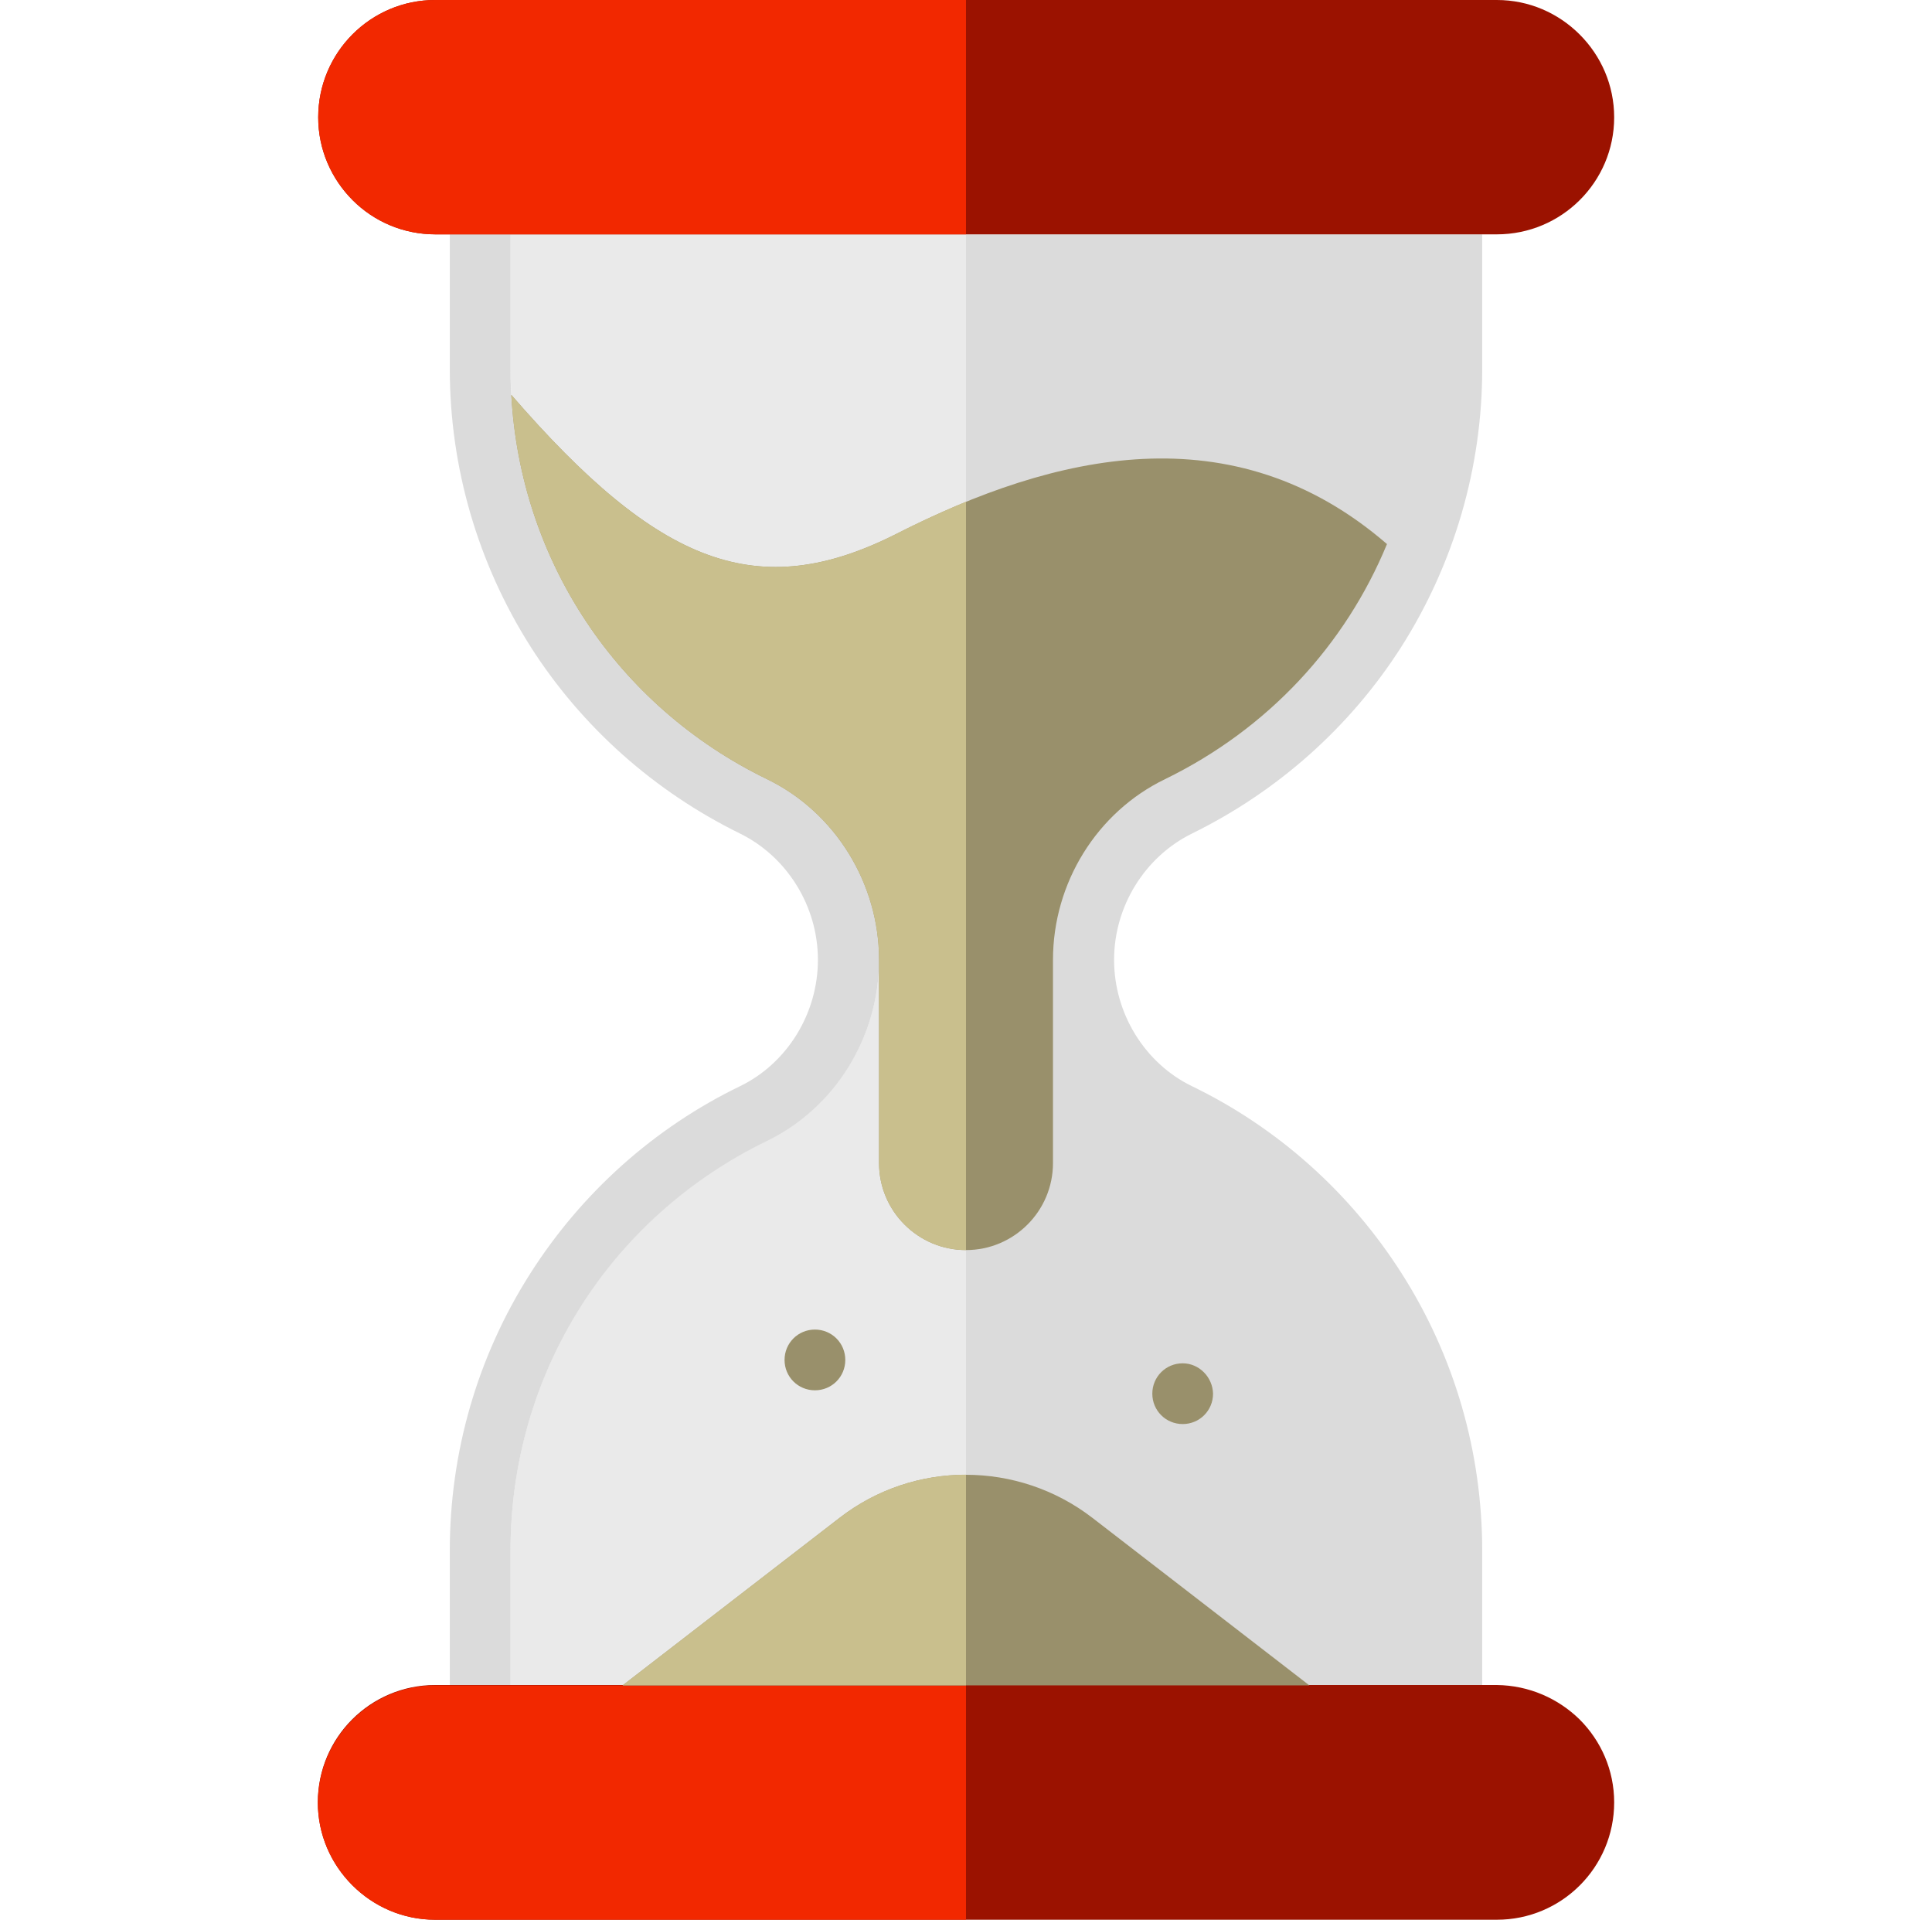 <svg width="153" height="152" viewBox="0 0 153 152" fill="none" xmlns="http://www.w3.org/2000/svg">
<path d="M76.5 18.555V39.722C74.659 40.464 72.819 41.325 71.037 42.245C60.023 47.827 52.186 44.769 40.489 31.261C40.459 30.578 40.43 29.925 40.43 29.242V18.555H76.5ZM69.612 92.091V76C69.612 79.028 68.752 81.938 67.208 84.431C66.436 85.678 65.486 86.836 64.417 87.816C63.319 88.825 62.102 89.656 60.736 90.309C48.208 96.395 40.43 108.834 40.43 122.758V133.416H76.5V98.978C72.7 98.978 69.612 95.891 69.612 92.091Z" fill="#EAEAEA"/>
<path d="M76.5 18.555H114.975H117.38V29.212C117.38 37.02 115.153 44.62 110.997 51.181C106.93 57.564 101.17 62.67 94.402 65.995C90.661 67.836 88.227 71.755 88.227 76C88.227 80.245 90.661 84.194 94.402 86.005C101.2 89.3 106.93 94.436 110.997 100.819C115.183 107.38 117.38 114.98 117.38 122.787V133.445H112.57H76.5V18.555ZM60.736 61.691C48.208 55.605 40.43 43.166 40.43 29.242V18.555H35.62V29.212C35.62 37.02 37.847 44.62 42.003 51.181C46.07 57.564 51.83 62.67 58.599 65.995C62.339 67.836 64.773 71.755 64.773 76C64.773 80.245 62.339 84.194 58.599 86.005C51.8 89.3 46.07 94.436 42.003 100.819C37.817 107.38 35.62 114.98 35.62 122.787V133.445H40.43V122.787C40.43 108.864 48.208 96.425 60.736 90.339C66.139 87.727 69.612 82.086 69.612 76.03C69.612 69.914 66.139 64.303 60.736 61.691Z" fill="#DBDBDB"/>
<path d="M125.099 136.147C126.791 137.839 127.83 140.155 127.83 142.708C127.83 147.844 123.674 152 118.538 152H34.463C31.91 152 29.594 150.961 27.902 149.269C26.209 147.577 25.17 145.261 25.17 142.708C25.17 137.572 29.327 133.416 34.463 133.416H118.538C121.091 133.445 123.406 134.484 125.099 136.147ZM34.463 18.555H118.538C123.674 18.555 127.83 14.398 127.83 9.292C127.83 6.739 126.791 4.423 125.099 2.731C123.406 1.039 121.091 0 118.538 0H34.463C29.356 0 25.2 4.156 25.2 9.292C25.2 11.845 26.239 14.161 27.931 15.853C29.594 17.516 31.91 18.555 34.463 18.555Z" fill="#9B1200"/>
<path d="M34.463 133.445H76.5V152H34.463C31.91 152 29.594 150.961 27.902 149.269C26.209 147.577 25.17 145.261 25.17 142.708C25.2 137.602 29.356 133.445 34.463 133.445ZM34.463 0C29.356 0 25.2 4.156 25.2 9.292C25.2 11.845 26.239 14.161 27.931 15.853C29.623 17.545 31.939 18.555 34.492 18.555H76.5V0L34.463 0Z" fill="#F22800"/>
<path d="M93.66 107.944C92.324 107.944 91.255 109.013 91.255 110.348C91.255 111.684 92.324 112.753 93.66 112.753C94.996 112.753 96.064 111.684 96.064 110.348C96.035 109.042 94.966 107.944 93.66 107.944ZM64.536 105.272C63.2 105.272 62.131 106.341 62.131 107.677C62.131 109.013 63.2 110.081 64.536 110.081C65.872 110.081 66.941 109.013 66.941 107.677C66.941 106.341 65.872 105.272 64.536 105.272ZM71.038 42.245C60.024 47.827 52.186 44.769 40.489 31.261C41.202 44.353 48.831 55.902 60.736 61.691C66.139 64.303 69.613 69.944 69.613 76V92.091C69.613 95.891 72.7 98.978 76.5 98.978C80.3 98.978 83.388 95.891 83.388 92.091V76.297C83.388 76.208 83.388 76.119 83.388 76C83.388 69.914 86.861 64.303 92.264 61.691C100.428 57.712 106.544 51.062 109.839 43.077C97.638 32.538 83.477 35.922 71.038 42.245ZM86.505 120.175C80.597 115.633 72.374 115.633 66.496 120.175L49.306 133.445H103.694L86.505 120.175Z" fill="#99906B"/>
<path d="M66.496 120.175L49.306 133.445H76.5V116.761C72.967 116.761 69.435 117.889 66.496 120.175ZM71.038 42.245C60.024 47.827 52.186 44.769 40.489 31.261C41.202 44.353 48.831 55.902 60.736 61.691C66.139 64.303 69.613 69.944 69.613 76V92.091C69.613 95.891 72.7 98.978 76.5 98.978V39.722C74.66 40.494 72.819 41.325 71.038 42.245Z" fill="#C9BF8D"/>
</svg>

